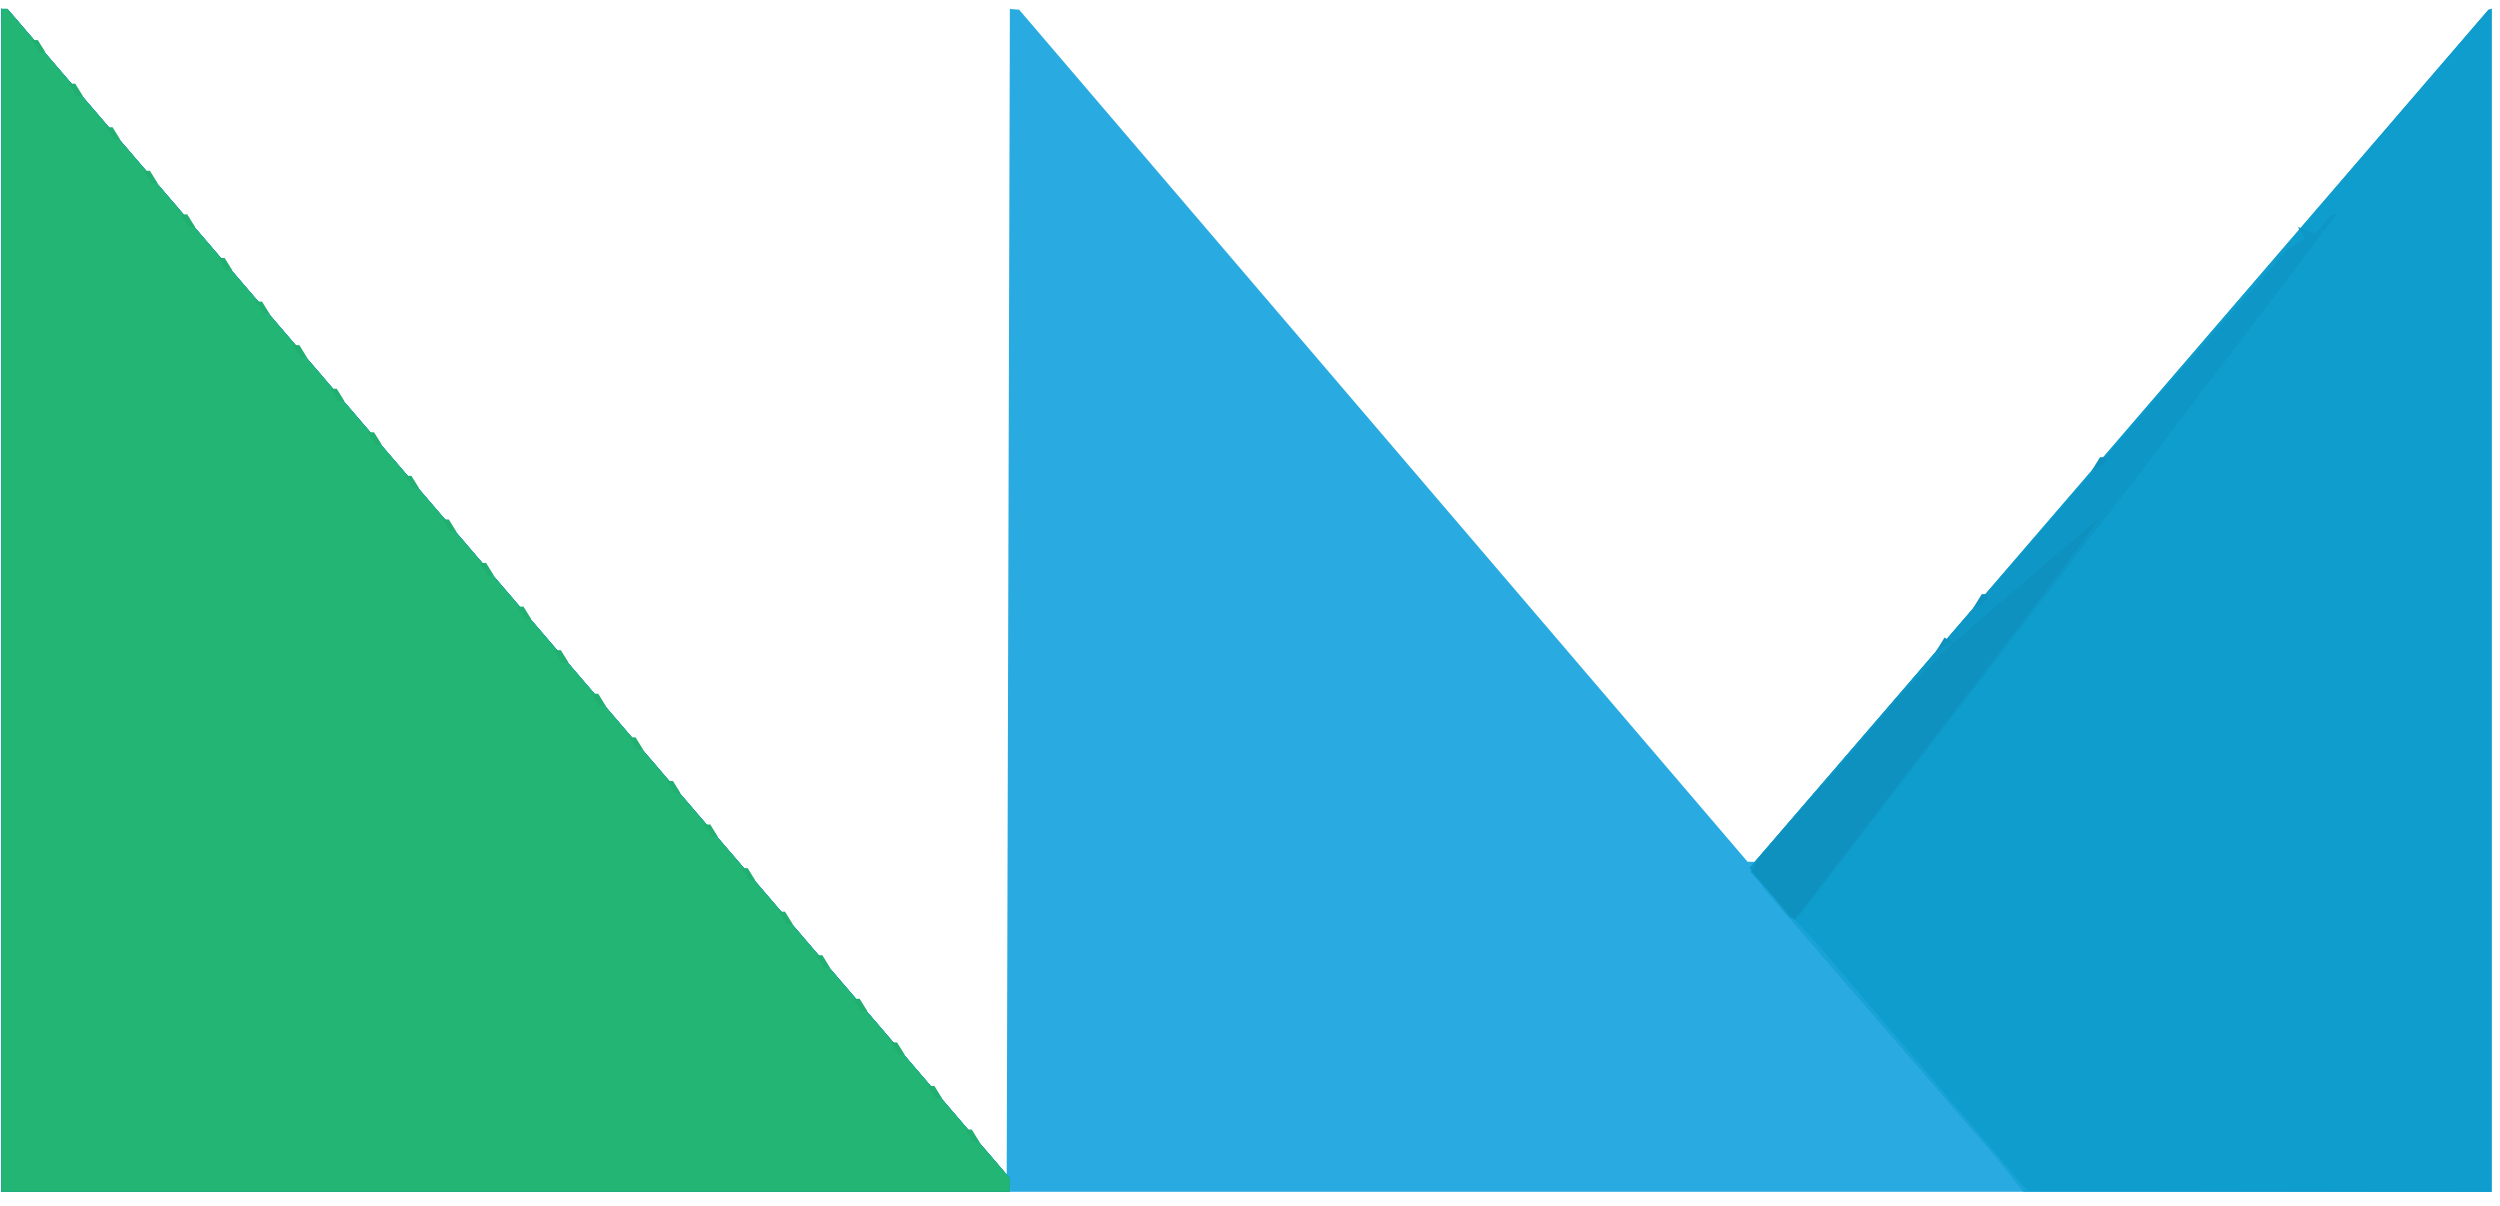 <svg xmlns="http://www.w3.org/2000/svg" width="257" height="124" fill="none" viewBox="0 0 257 124">
  <g fill-rule="evenodd" clip-path="url(#a)" clip-rule="evenodd">
    <path fill="#29abe2" d="M.129 61.68v60.838h256V.836l-37.869 43.88L180.391 88.6l-.371-.008-.371-.006-37.44-43.794L104.769.997l-.477-.04-.477-.039-.163 59.922-.163 59.922-51.068-59.581L1.354 1.6.74 1.22.13.843z"/>
    <path fill="#19a2d6" d="M.129 61.72v60.8h103.68v-1.392L52.285 61.024.76.92H.13zm229.76-30.582-25.92 30.13-12.07 13.998-12.07 13.998.87 1.189.87 1.189 11.84 13.694 11.84 13.693 1.372 1.746 1.372 1.745h48.136V.92l-.16.043-.16.043z"/>
    <path fill="#0f9dce" d="M.129 61.72v60.8h103.68v-1.392L52.285 61.024.76.92H.13zm217.92-16.869-37.76 43.846-.174.473-.174.474 3.527 3.798 3.527 3.798 10.727 12.602 10.727 12.602 23.84.038 23.84.038V.92l-.16.043-.16.043z"/>
    <path fill="#0e97c6" d="M.129 61.72v60.8h103.68v-1.392L52.285 61.024.76.92H.13zm238.695-38.69-.82.988-.891-.342-.891-.341.367.593.367.593-.863.52-.863.519-3.15 3.564-3.151 3.564-2.515 2.836-2.516 2.836-10.301 11.84-10.302 11.84-11.708 13.581-11.709 13.581 2.084 2.593 2.084 2.592.496-.173.498-.174L202.769 71 220.5 47.96 230.352 35l9.853-12.96h-.559z"/>
    <path fill="#0e91be" d="M.129 61.72v60.8h103.68v-1.392L52.285 61.024.76.92H.13zm215.299-13.98-.457.738.739-.457.739-.457V47h-.565zm-7.292 12.052-7.352 6.295-.443-.274-.444-.274-.463.75-.463.749.899-.522.899-.52-2.88 2.911-2.88 2.912-2.56 3.064-2.56 3.065-1.6 1.731-1.6 1.73-2.88 3.339-2.88 3.339-.416.736-.416.737 2.176 2.507 2.176 2.506.212-.266.213-.267L196.375 79l11.5-15.04 3.952-5.28 3.954-5.28-.146.049-.146.049zm-4.868 2.027-.457.739.739-.457.739-.457v-.564h-.565z"/>
    <path fill="#22b573" d="M.129 61.72v60.8h103.68v-1.392L52.285 61.024.76.92H.13z"/>
    <path fill="#20af70" d="m3.649 4.76.395.64h.64l-.395-.64-.396-.64h-.64zm3.84 4.48.395.64h.64l-.395-.64-.396-.64h-.64zm3.84 4.48.395.64h.64l-.395-.64-.396-.64h-.64zm3.84 4.48.395.64h.64l-.395-.64-.396-.64h-.64zm3.84 4.48.395.64h.64l-.395-.64-.396-.64h-.64zm3.84 4.48.395.64h.64l-.395-.64-.396-.64h-.64zm3.84 4.48.395.64h.64l-.395-.64-.396-.64h-.64zm3.84 4.48.395.64h.64l-.395-.64-.396-.64h-.64zm3.84 4.48.395.64h.64l-.395-.64-.396-.64h-.64zm3.84 4.48.395.64h.64l-.395-.64-.396-.64h-.64zm3.84 4.48.395.64h.64l-.395-.64-.396-.64h-.64zm3.84 4.48.395.64h.64l-.395-.64-.396-.64h-.64zm3.84 4.48.395.64h.64l-.395-.64-.396-.64h-.64zm3.84 4.48.395.64h.64L54.21 63l-.396-.64h-.64zm3.84 4.48.395.64h.64l-.395-.64-.396-.64h-.64zm3.84 4.48.395.64h.64l-.395-.64-.396-.64h-.64zm3.84 4.48.395.64h.64l-.395-.64-.396-.64h-.64zm3.84 4.48.395.64h.64l-.395-.64-.396-.64h-.64zm3.84 4.48.395.64h.64l-.395-.64-.396-.64h-.64zm3.84 4.48.395.64h.64l-.395-.64-.396-.64h-.64zm3.84 4.48.395.64h.64l-.395-.64-.396-.64h-.64zm3.84 4.48.395.64h.64l-.395-.64-.396-.64h-.64zm3.84 4.479.395.64h.64l-.395-.64-.396-.64h-.64zm3.84 4.48.395.64h.64l-.395-.64-.396-.64h-.64zm3.84 4.48.395.64h.64l-.395-.64-.396-.64h-.64zm3.84 4.48.395.64h.64l-.395-.64-.396-.64h-.64z"/>
  </g>
  <defs>
    <clipPath id="a">
      <path fill="#ebebeb" d="M0 .5h257v123H0z"/>
    </clipPath>
  </defs>
</svg>
